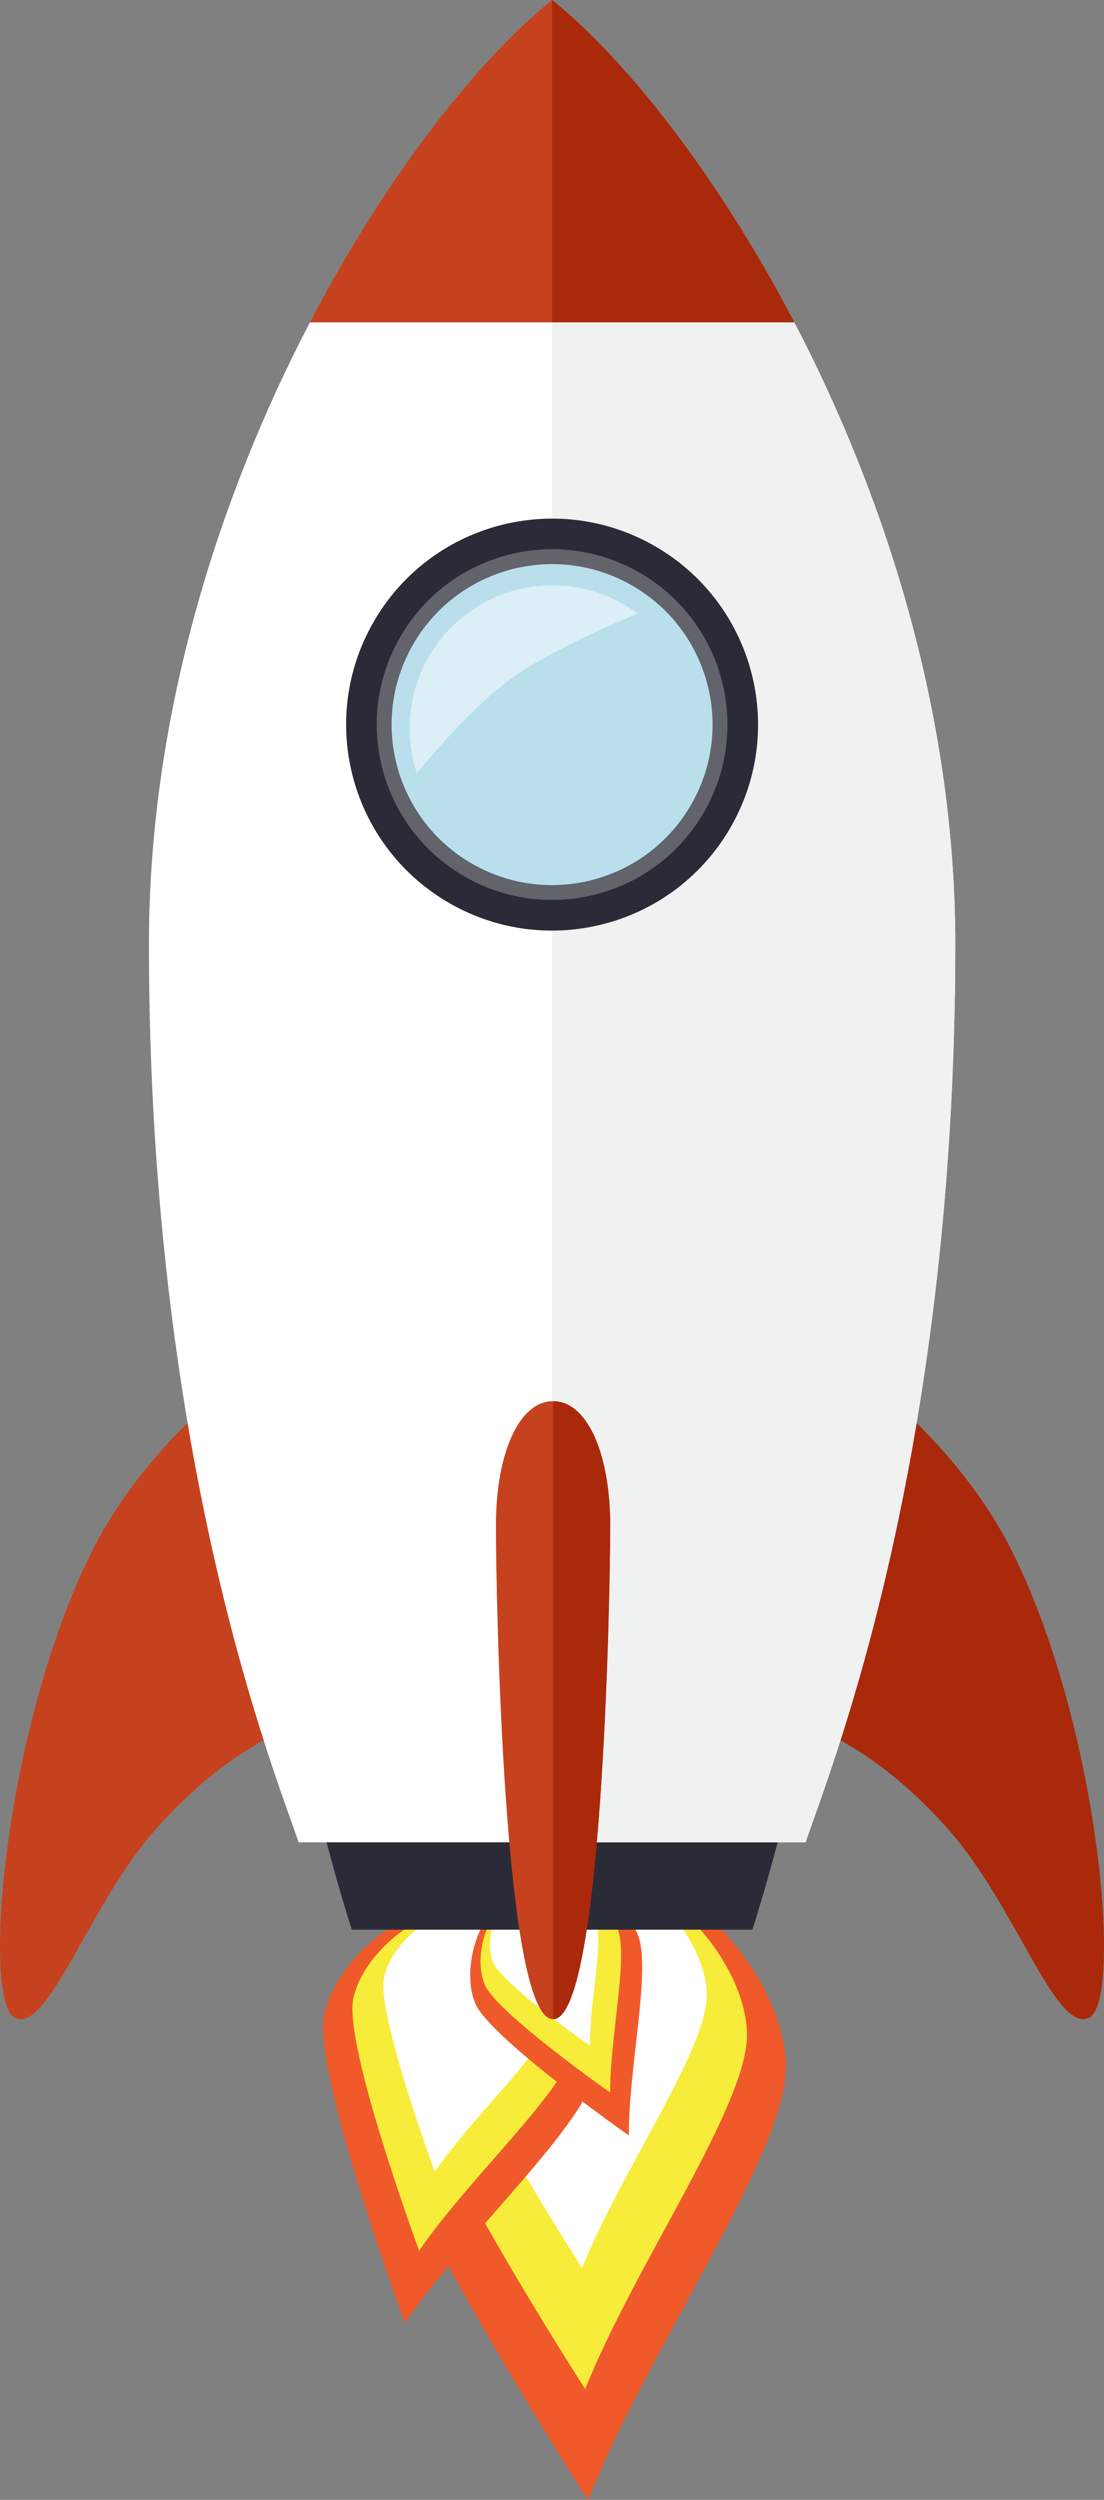 <svg id="Capa_1" xmlns="http://www.w3.org/2000/svg" viewBox="0 0 583.11 1320.34"><rect x="0" y="0" width="583.11" height="1320.34" fill="#808080" stroke="none"/><defs><style>.cls-1{fill:#f8ec3a;}.cls-2{fill:#f05a2a;}.cls-3,.cls-4{fill:#fff;}.cls-5{fill:#f0f1f1;}.cls-6{fill:#a5dcf0;}.cls-7{fill:#c6421e;}.cls-8{fill:#aa290b;}.cls-9{fill:#2b2b38;}.cls-4{opacity:.5;}.cls-10{fill:#e6e6e7;opacity:.3;}</style></defs><g><g><path class="cls-2" d="M301.99,981.43c-58.58,1.47-108.65,67.47-107.45,114.41,1.19,46.91,116.05,224.51,116.05,224.51,32.42-81.31,105.68-183.97,104.52-230.09-1.17-46.13-54.52-110.31-113.11-108.82Z"/><path class="cls-1" d="M302.09,984.83c-47.88,1.2-88.79,55.15-87.83,93.47,.97,38.37,94.84,183.5,94.84,183.5,26.5-66.45,86.39-150.35,85.44-188.04-.98-37.71-44.57-90.15-92.45-88.93Z"/><path class="cls-3" d="M302.07,984.42c-36.9,.94-68.41,42.49-67.67,72.04,.74,29.55,73.08,141.38,73.08,141.38,20.41-51.2,66.55-115.83,65.82-144.9-.73-29.04-34.33-69.44-71.23-68.52Z"/></g><g><path class="cls-2" d="M257.61,1005.76c-38.23-7.57-80.33,27.98-86.41,58.59-6.06,30.62,42.6,162.58,42.6,162.58,32.89-48.02,95.39-103.97,101.34-134.08,5.96-30.1-19.31-79.52-57.54-87.1Z"/><path class="cls-1" d="M257.16,1007.99c-31.24-6.2-65.65,22.84-70.6,47.87-4.96,25.04,34.83,132.88,34.83,132.88,26.86-39.25,77.95-84.99,82.8-109.59,4.88-24.6-15.79-64.98-47.03-71.17Z"/><path class="cls-3" d="M257.21,1007.74c-24.07-4.78-50.58,17.6-54.41,36.88-3.82,19.28,26.84,102.39,26.84,102.39,20.71-30.24,60.07-65.48,63.82-84.44,3.76-18.96-12.17-50.09-36.25-54.84Z"/></g><g><path class="cls-2" d="M275.1,996.52c-22.71,9.85-31.87,43.65-23.96,61.82,7.9,18.19,81.02,69.54,81.02,69.54-.19-36.97,12.25-88.79,4.48-106.67-7.76-17.88-38.82-34.56-61.54-24.7Z"/><path class="cls-1" d="M275.67,997.83c-18.56,8.05-26.03,35.67-19.58,50.54,6.45,14.87,66.2,56.83,66.2,56.83-.13-30.23,10-72.57,3.67-87.19-6.35-14.61-31.74-28.23-50.29-20.18Z"/><path class="cls-3" d="M275.61,997.68c-14.29,6.2-20.06,27.49-15.09,38.94,4.98,11.44,51.03,43.78,51.03,43.78-.11-23.29,7.71-55.91,2.81-67.18-4.89-11.26-24.45-21.75-38.75-15.54Z"/></g></g><g><path class="cls-7" d="M155.21,707.3s-72.17,41.32-107.83,114.43C2.12,914.49-9.84,1056.59,7.77,1065.62c17.6,9.05,38.89-59.29,74.4-99.36,58.72-66.28,109.37-62.31,109.37-62.31l-36.33-196.65Z"/><path class="cls-8" d="M427.91,707.3s72.16,41.32,107.83,114.43c45.26,92.77,57.21,234.86,39.61,243.9-17.61,9.05-38.89-59.29-74.4-99.36-58.73-66.28-109.37-62.31-109.37-62.31l36.33-196.65Z"/><path class="cls-9" d="M397.4,1019.19c8.08-25.05,62.41-201.66,62.41-421.05,0-181.4-104.77-284.33-168.2-335.2-63.43,50.86-168.2,153.8-168.2,335.2,0,219.39,54.33,395.99,62.42,421.05h211.58Z"/><path class="cls-3" d="M78.66,498.65c0,277.74,68.79,442.65,79.02,474.38H425.53c10.25-31.73,79.03-196.64,79.03-474.38,0-122.41-37.69-237.68-85.05-328.42H163.7c-47.36,90.74-85.04,206.01-85.04,328.42Z"/><path class="cls-7" d="M291.61,0c-37.5,30.07-86.42,90.73-127.9,170.23h255.81C378.02,90.73,329.11,30.07,291.61,0Z"/><path class="cls-5" d="M419.51,170.23h-127.9V973.03h133.92c10.25-31.73,79.03-196.64,79.03-474.38,0-122.41-37.69-237.68-85.05-328.42Z"/><g><path class="cls-6" d="M291.59,290.46c-50.66,0-91.74,41.08-91.74,91.74s41.08,91.73,91.74,91.73,91.74-41.08,91.74-91.73-41.08-91.74-91.74-91.74Z"/><g><path class="cls-9" d="M386.24,436.34c29.61-52.26,11.27-118.64-41-148.27-52.27-29.62-118.65-11.27-148.27,41-29.63,52.28-11.26,118.64,41,148.28,52.27,29.61,118.64,11.26,148.27-41Zm-20.92-11.85c-23.07,40.71-74.78,55.04-115.51,31.95-40.72-23.07-55.02-74.81-31.93-115.52,23.07-40.73,74.79-55.02,115.51-31.94,40.72,23.07,55.02,74.8,31.93,115.51Z"/><path class="cls-10" d="M372.17,428.37c25.22-44.51,9.59-101.01-34.9-126.24-44.49-25.22-101.02-9.59-126.24,34.9-25.21,44.5-9.59,101.01,34.91,126.23,44.5,25.22,101.01,9.61,126.23-34.9Z"/><path class="cls-4" d="M220.21,408.42c-10.13-30.41,.02-65.15,27.37-84.95,27.35-19.79,63.51-18.59,89.24,.57,0,0-43.82,17.72-66.81,34.36-23.7,17.15-49.81,50.02-49.81,50.02Z"/></g></g><path class="cls-7" d="M292.19,740.06h-.14c-18.07,0-30.11,28-30.11,65.54s4.01,260.84,30.11,260.84h.14c26.08,0,30.1-223.29,30.1-260.84s-12.04-65.54-30.1-65.54Z"/><path class="cls-8" d="M291.59,170.23h127.92C378.02,90.73,329.11,30.07,291.61,0c0,0-.01,0-.01,.01V170.23Z"/><path class="cls-8" d="M292.19,740.06h-.07v326.38h.07c26.08,0,30.1-223.29,30.1-260.84s-12.04-65.54-30.1-65.54Z"/></g></svg>